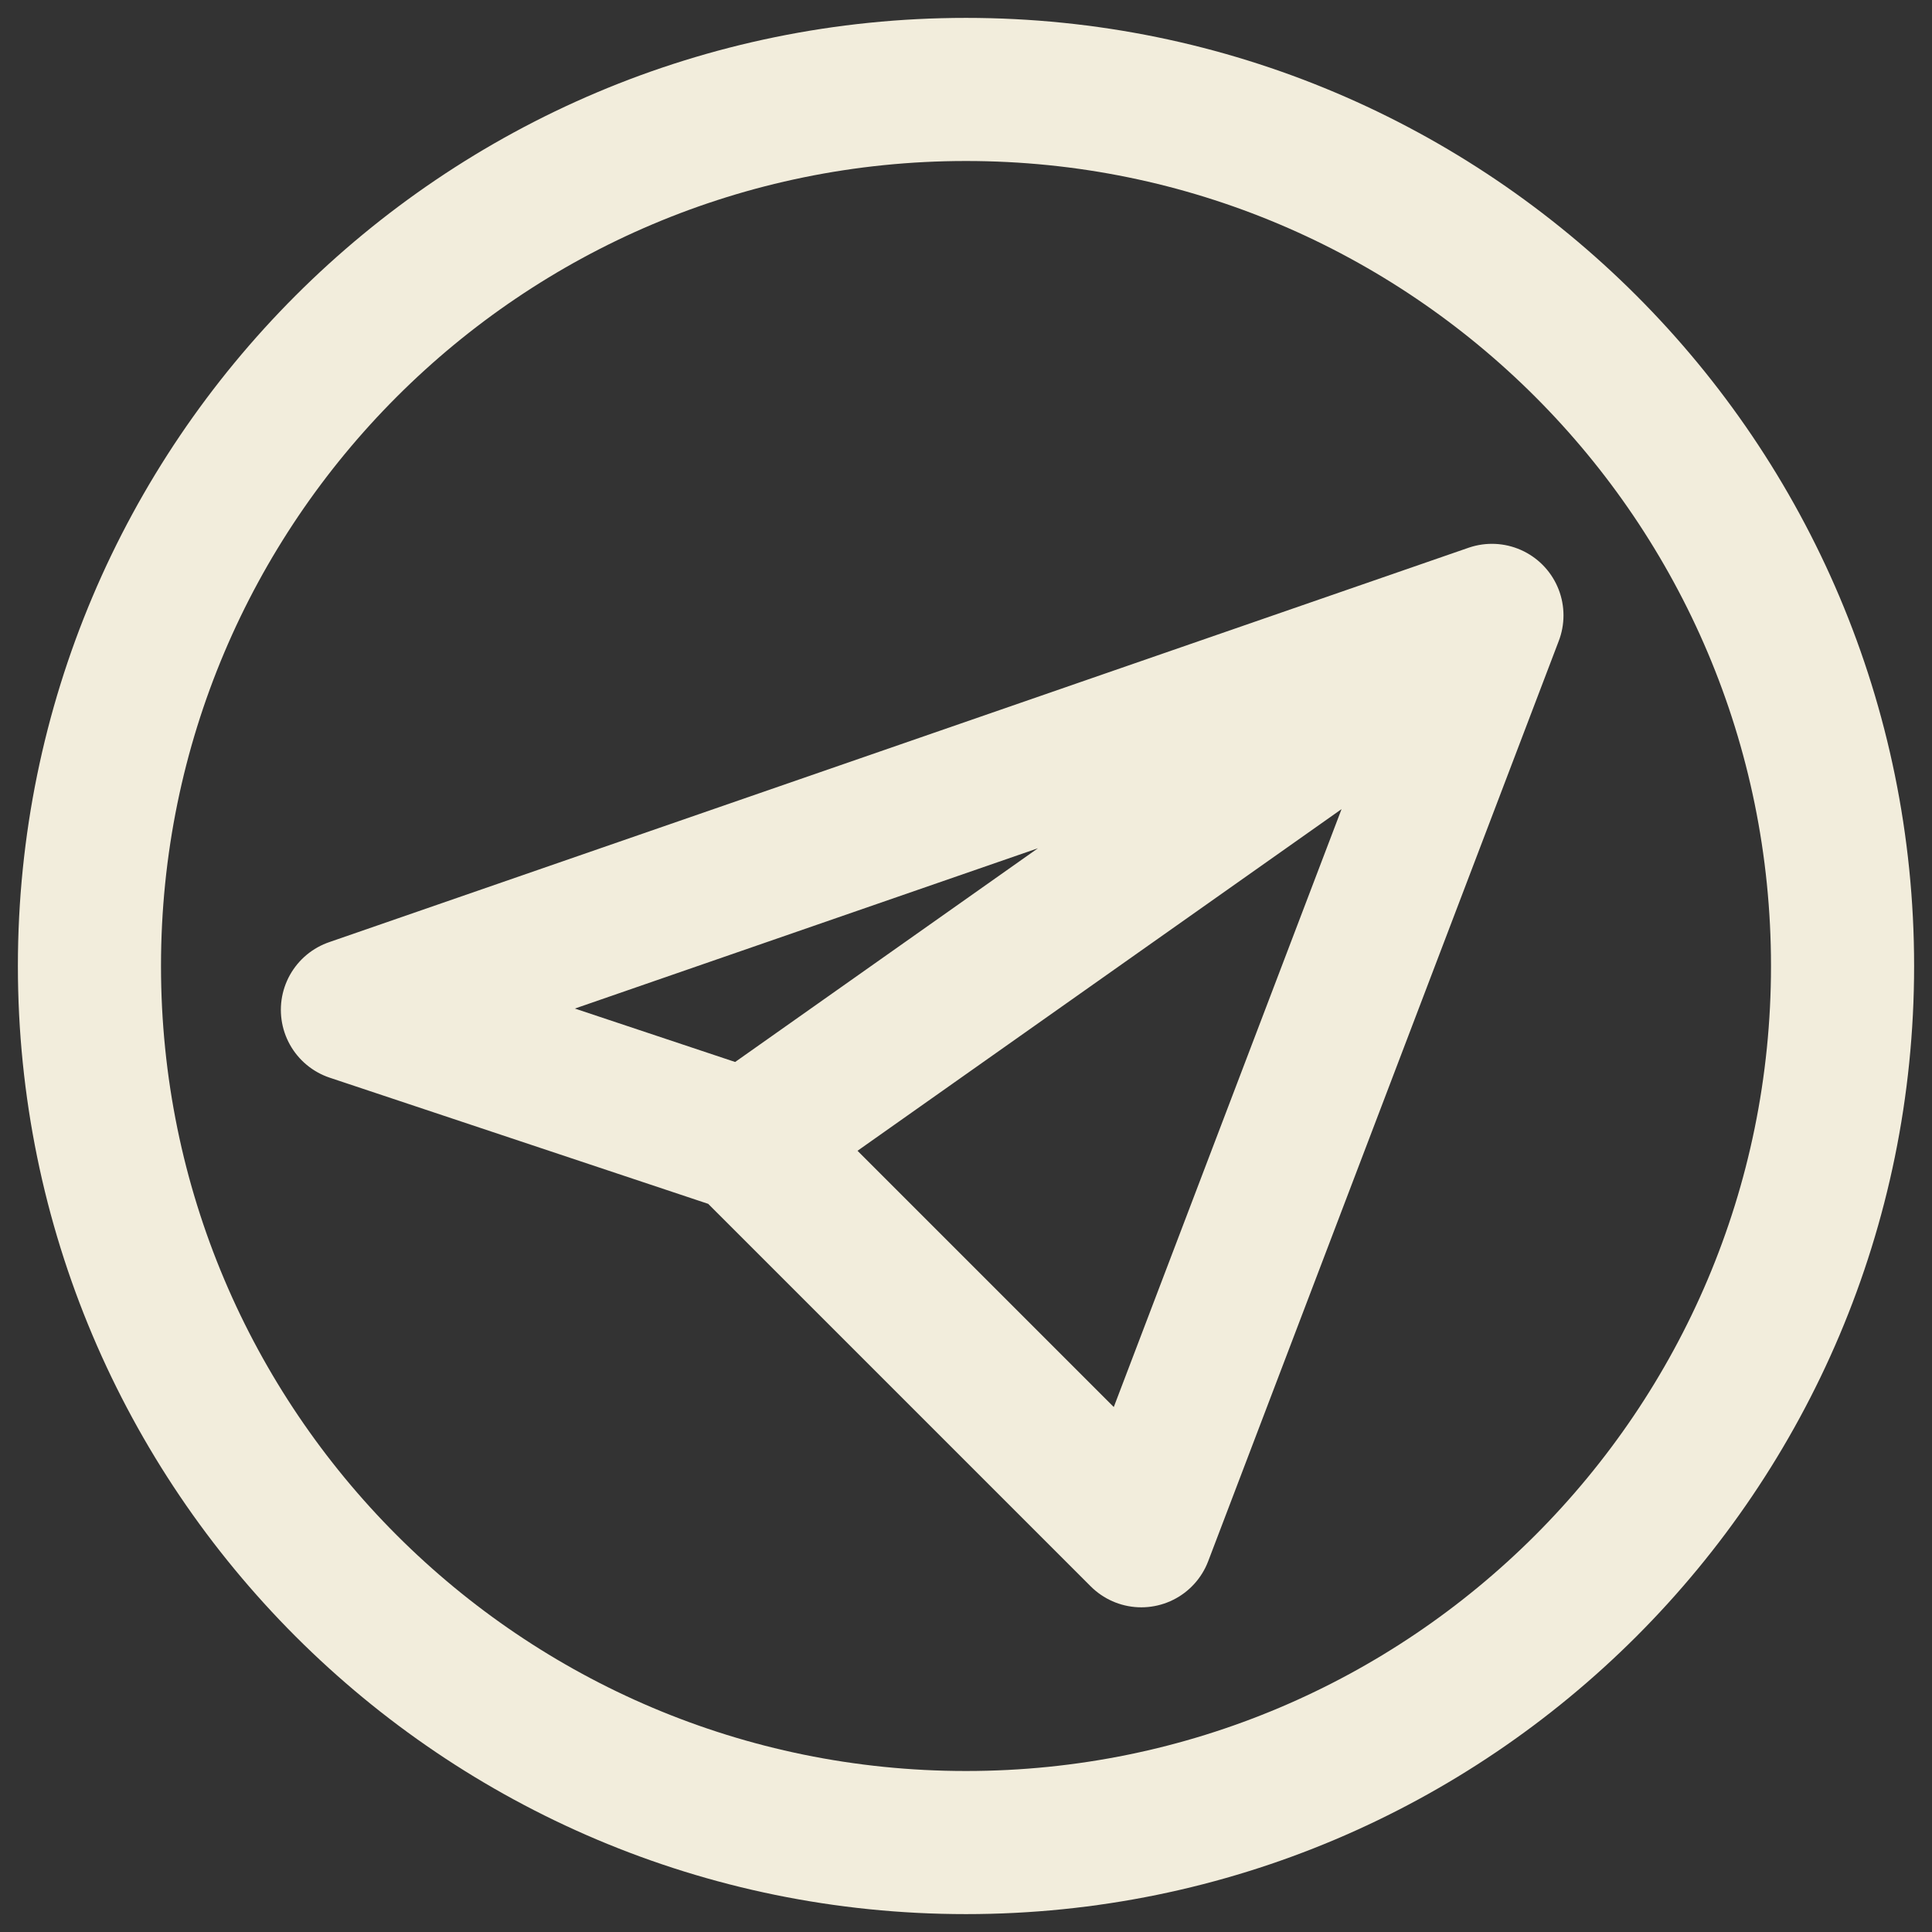 <svg width="54" height="54" viewBox="0 0 54 54" fill="none" xmlns="http://www.w3.org/2000/svg">
<rect x="0" y="0" width="54" height="54" fill="#333333" stroke="none"/>
<g clip-path="url(#clip0_209_1186)">
<path d="M41.7 17.2L9.85 28.225L20.875 31.9M41.7 17.2L20.875 31.9M41.7 17.2L31.9 42.925L20.875 31.9" stroke="#f2eddc" stroke-width="4" stroke-linecap="round" stroke-linejoin="round"/>
<path d="M27 51.5C40.531 51.5 51.5 40.531 51.5 27C51.5 13.469 40.531 2.5 27 2.5C13.469 2.5 2.5 13.469 2.5 27C2.5 40.531 13.469 51.5 27 51.5Z" stroke="#f2eddc" stroke-width="4" stroke-linecap="round" stroke-linejoin="round"/>
</g>
<defs>
<clipPath id="clip0_209_1186">
<rect width="54" height="54" fill="white"/>
</clipPath>
</defs>
</svg>
